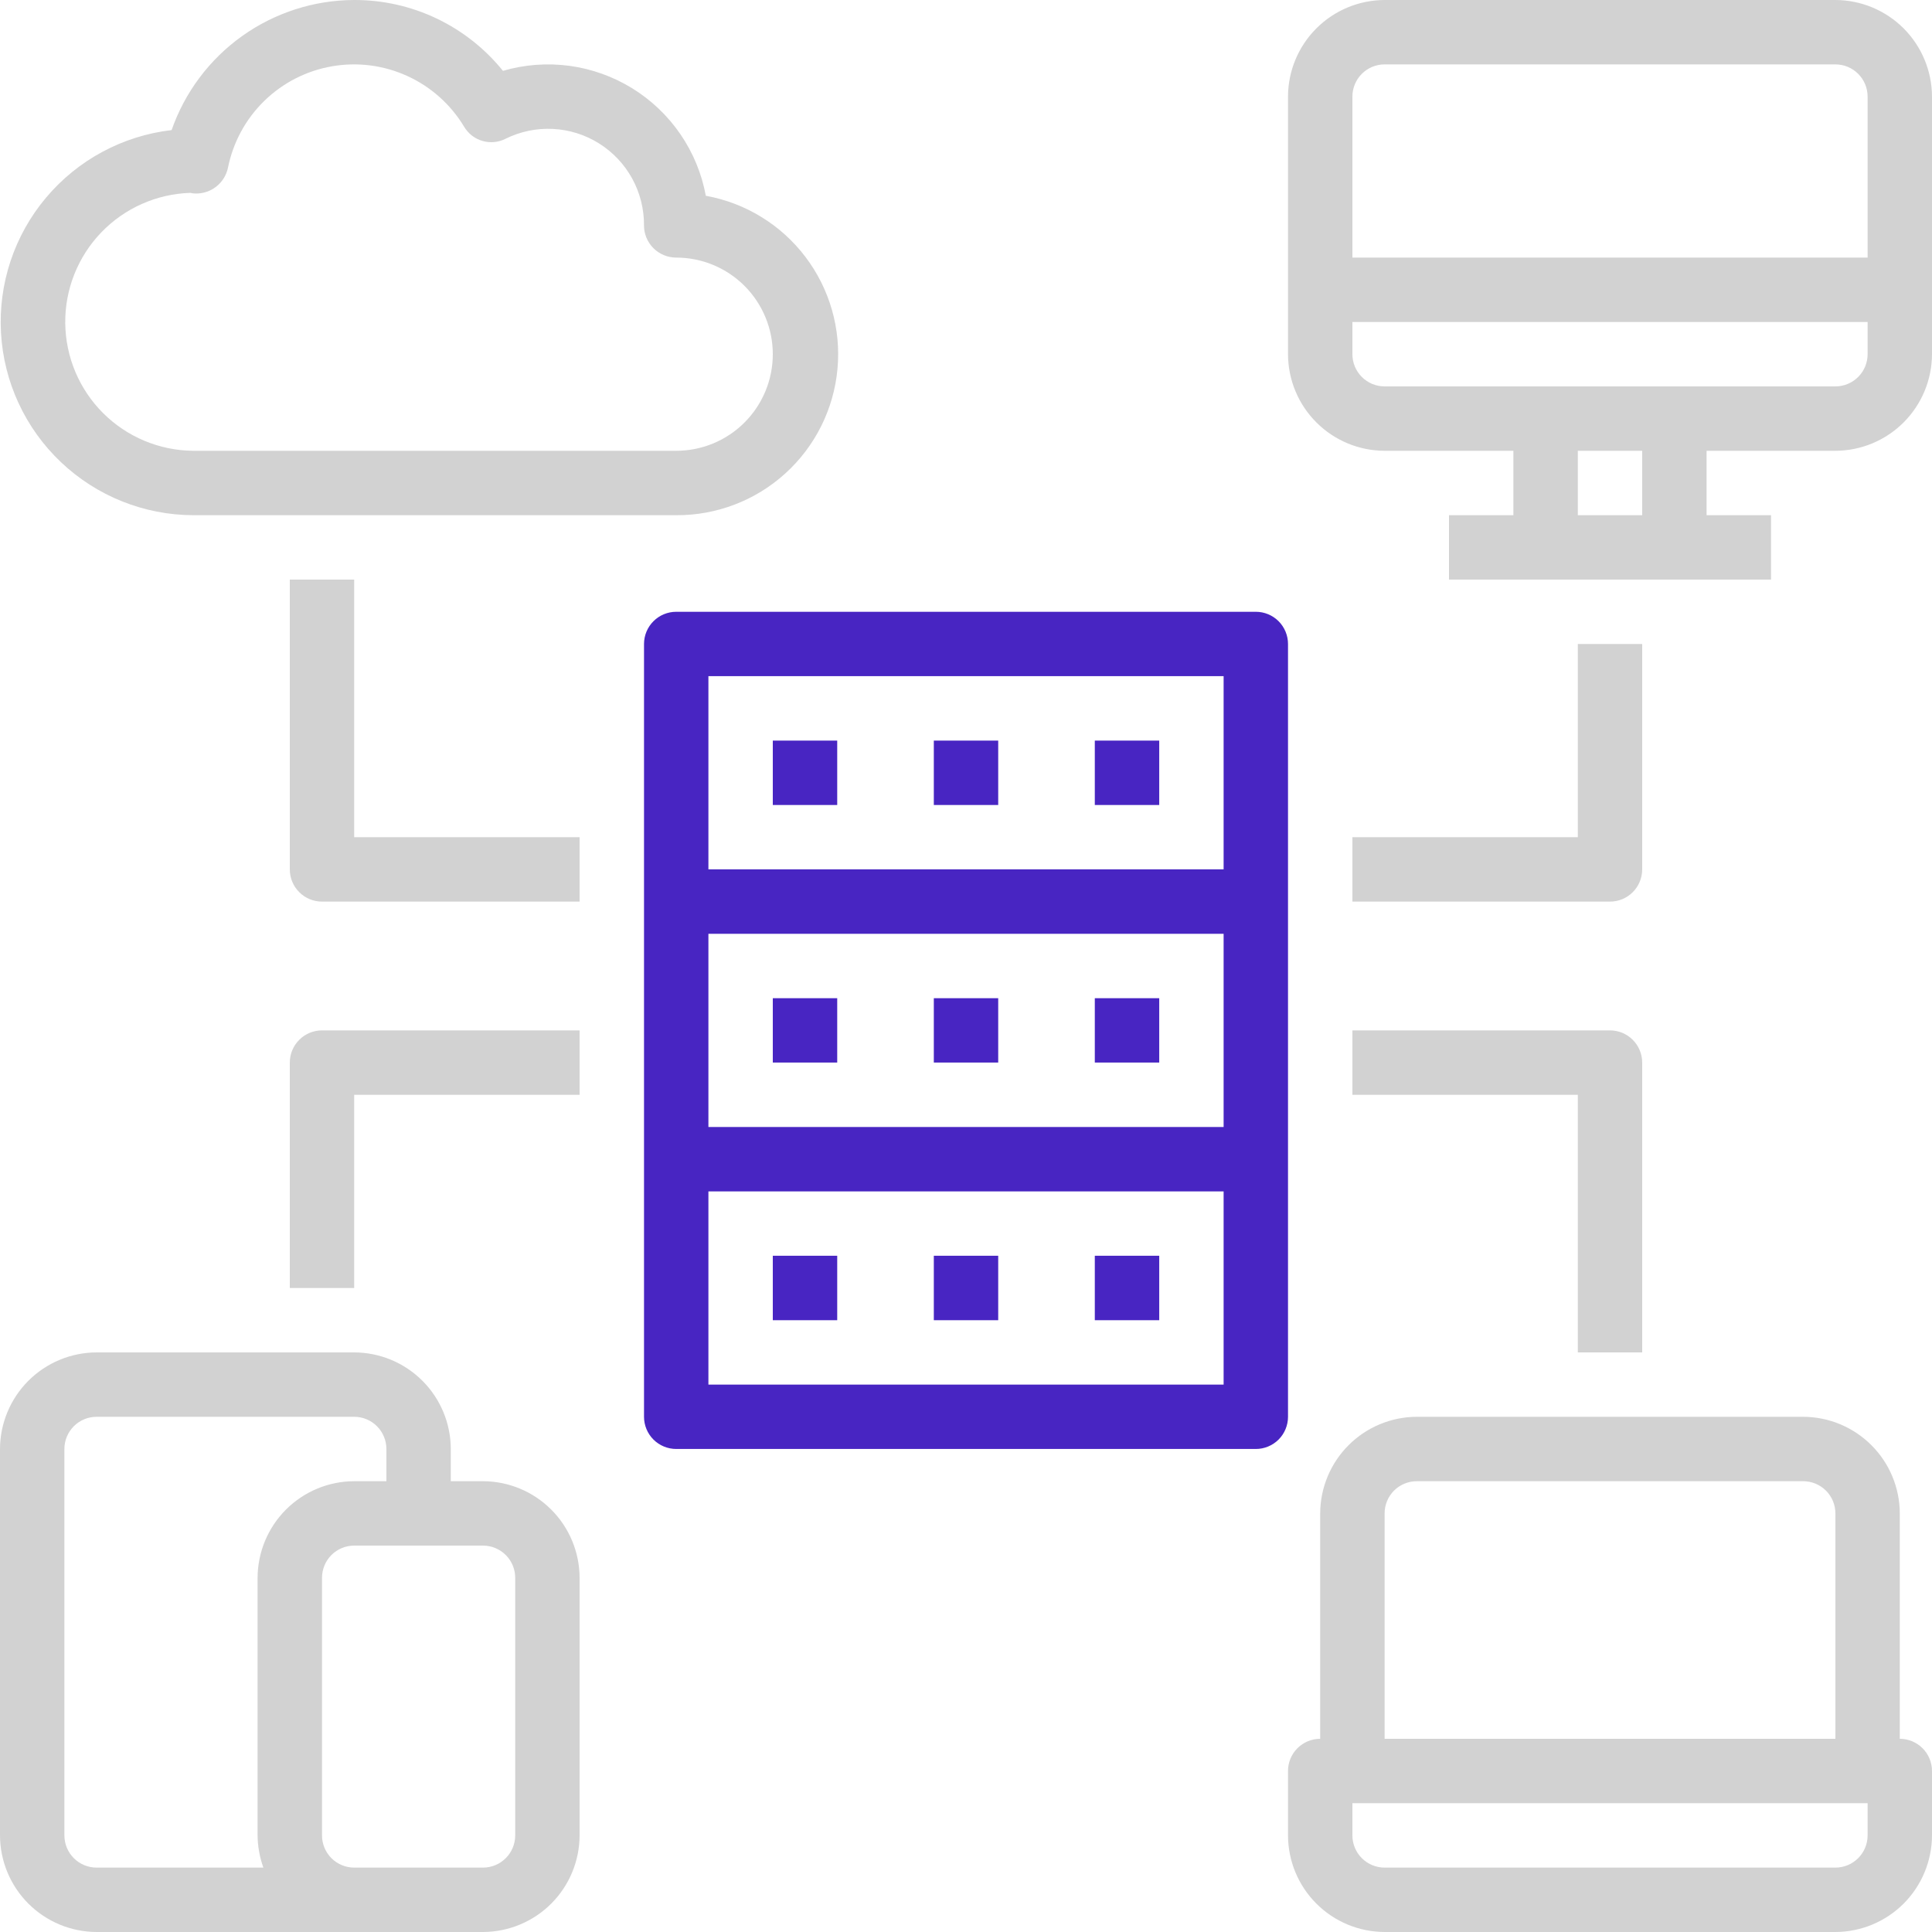 <svg width="70" height="70" viewBox="0 0 70 70" fill="none" xmlns="http://www.w3.org/2000/svg">
<path fill-rule="evenodd" clip-rule="evenodd" d="M24.501 22.166H45.501C45.81 22.166 46.107 22.289 46.326 22.508C46.544 22.727 46.667 23.023 46.667 23.333V51.333C46.667 51.642 46.544 51.939 46.326 52.158C46.107 52.376 45.81 52.499 45.501 52.499H24.501C24.191 52.499 23.895 52.376 23.676 52.158C23.457 51.939 23.334 51.642 23.334 51.333V23.333C23.334 23.023 23.457 22.727 23.676 22.508C23.895 22.289 24.191 22.166 24.501 22.166ZM25.667 50.166H44.334V43.166H25.667V50.166ZM25.667 40.833H44.334V33.833H25.667V40.833ZM25.667 31.499H44.334V24.499H25.667V31.499ZM30.334 26.833H28V29.166H30.334V26.833ZM33.834 26.833H36.167V29.166H33.834V26.833ZM42.001 26.833H39.667V29.166H42.001V26.833ZM28 36.166H30.334V38.499H28V36.166ZM36.167 36.166H33.834V38.499H36.167V36.166ZM39.667 36.166H42.001V38.499H39.667V36.166ZM30.334 45.499H28V47.833H30.334V45.499ZM33.834 45.499H36.167V47.833H33.834V45.499ZM42.001 45.499H39.667V47.833H42.001V45.499Z" fill="#4825C2"/>
<path fill-rule="evenodd" clip-rule="evenodd" d="M24.652 4.862C25.112 5.533 25.426 6.293 25.573 7.093C27.01 7.353 28.297 8.142 29.18 9.305C30.063 10.467 30.478 11.919 30.343 13.372C30.208 14.826 29.533 16.176 28.451 17.156C27.37 18.136 25.96 18.675 24.5 18.667H7C5.216 18.66 3.501 17.973 2.207 16.744C0.912 15.516 0.136 13.84 0.036 12.058C-0.064 10.277 0.52 8.524 1.67 7.159C2.819 5.794 4.446 4.919 6.218 4.713C6.697 3.34 7.591 2.149 8.776 1.304C9.961 0.46 11.379 0.004 12.833 2.74306e-05C13.867 -0.003 14.887 0.226 15.82 0.67C16.753 1.115 17.574 1.763 18.223 2.567C19.004 2.339 19.824 2.277 20.631 2.385C21.437 2.494 22.211 2.771 22.904 3.197C23.597 3.624 24.192 4.191 24.652 4.862ZM7 16.333H24.5C25.428 16.333 26.319 15.965 26.975 15.308C27.631 14.652 28 13.762 28 12.833C28 11.905 27.631 11.015 26.975 10.358C26.319 9.702 25.428 9.333 24.5 9.333C24.191 9.333 23.894 9.21 23.675 8.992C23.456 8.773 23.333 8.476 23.333 8.167C23.338 7.573 23.19 6.989 22.905 6.468C22.619 5.948 22.205 5.51 21.702 5.195C21.199 4.88 20.624 4.7 20.031 4.671C19.439 4.641 18.848 4.765 18.317 5.028C18.056 5.16 17.756 5.188 17.476 5.105C17.197 5.023 16.959 4.837 16.812 4.585C16.327 3.781 15.61 3.142 14.756 2.753C13.902 2.363 12.949 2.241 12.024 2.403C11.099 2.564 10.245 3.002 9.573 3.658C8.901 4.314 8.444 5.158 8.26 6.078C8.203 6.347 8.054 6.587 7.839 6.758C7.624 6.928 7.356 7.018 7.082 7.012C7.019 7.01 6.956 7.003 6.895 6.988C5.672 7.026 4.512 7.542 3.665 8.425C2.817 9.308 2.351 10.489 2.364 11.712C2.378 12.936 2.871 14.106 3.738 14.97C4.605 15.834 5.776 16.323 7 16.333ZM50.167 3.88406e-05H66.5C67.427 0.003 68.316 0.372 68.972 1.028C69.627 1.684 69.997 2.573 70 3.5V12.833C69.997 13.761 69.627 14.649 68.972 15.305C68.316 15.961 67.427 16.331 66.5 16.333H61.833V18.667H64.167V21H52.5V18.667H54.833V16.333H50.167C49.239 16.331 48.351 15.961 47.695 15.305C47.039 14.649 46.669 13.761 46.667 12.833V3.5C46.669 2.573 47.039 1.684 47.695 1.028C48.351 0.372 49.239 0.003 50.167 3.88406e-05ZM57.167 18.667H59.5V16.333H57.167V18.667ZM67.325 13.658C67.544 13.44 67.667 13.143 67.667 12.833V11.667H49V12.833C49 13.143 49.123 13.44 49.342 13.658C49.56 13.877 49.857 14 50.167 14H66.5C66.809 14 67.106 13.877 67.325 13.658ZM49 9.333H67.667V3.5C67.667 3.191 67.544 2.894 67.325 2.675C67.106 2.456 66.809 2.333 66.5 2.333H50.167C49.857 2.333 49.56 2.456 49.342 2.675C49.123 2.894 49 3.191 49 3.5V9.333ZM68.833 54.833V63C69.143 63 69.439 63.123 69.658 63.342C69.877 63.56 70 63.857 70 64.167V66.5C69.997 67.427 69.627 68.316 68.972 68.972C68.316 69.628 67.427 69.997 66.5 70H50.167C49.239 69.997 48.351 69.628 47.695 68.972C47.039 68.316 46.669 67.427 46.667 66.5V64.167C46.667 63.857 46.789 63.56 47.008 63.342C47.227 63.123 47.524 63 47.833 63V54.833C47.836 53.906 48.206 53.017 48.861 52.362C49.517 51.706 50.406 51.336 51.333 51.333H65.333C66.261 51.336 67.149 51.706 67.805 52.362C68.461 53.017 68.831 53.906 68.833 54.833ZM50.508 54.008C50.289 54.227 50.167 54.524 50.167 54.833V63H66.5V54.833C66.5 54.524 66.377 54.227 66.158 54.008C65.939 53.79 65.643 53.667 65.333 53.667H51.333C51.024 53.667 50.727 53.79 50.508 54.008ZM67.325 67.325C67.544 67.106 67.667 66.809 67.667 66.5V65.333H49V66.5C49 66.809 49.123 67.106 49.342 67.325C49.56 67.544 49.857 67.667 50.167 67.667H66.5C66.809 67.667 67.106 67.544 67.325 67.325ZM17.5 53.667H16.333V52.5C16.331 51.573 15.961 50.684 15.305 50.028C14.649 49.372 13.761 49.003 12.833 49H3.5C2.573 49.003 1.684 49.372 1.028 50.028C0.372 50.684 0.003 51.573 0 52.5V66.5C0.003 67.427 0.372 68.316 1.028 68.972C1.684 69.628 2.573 69.997 3.5 70H17.5C18.427 69.997 19.316 69.628 19.972 68.972C20.628 68.316 20.997 67.427 21 66.5V57.167C20.997 56.239 20.628 55.351 19.972 54.695C19.316 54.039 18.427 53.669 17.5 53.667ZM9.543 67.667H3.5C3.191 67.667 2.894 67.544 2.675 67.325C2.456 67.106 2.333 66.809 2.333 66.5V52.5C2.333 52.191 2.456 51.894 2.675 51.675C2.894 51.456 3.191 51.333 3.5 51.333H12.833C13.143 51.333 13.44 51.456 13.658 51.675C13.877 51.894 14 52.191 14 52.5V53.667H12.833C11.906 53.669 11.017 54.039 10.361 54.695C9.706 55.351 9.336 56.239 9.333 57.167V66.5C9.336 66.898 9.408 67.293 9.543 67.667ZM18.667 66.5C18.667 66.809 18.544 67.106 18.325 67.325C18.106 67.544 17.809 67.667 17.5 67.667H12.833C12.524 67.667 12.227 67.544 12.008 67.325C11.79 67.106 11.667 66.809 11.667 66.5V57.167C11.667 56.857 11.79 56.56 12.008 56.342C12.227 56.123 12.524 56 12.833 56H17.5C17.809 56 18.106 56.123 18.325 56.342C18.544 56.56 18.667 56.857 18.667 57.167V66.5ZM59.5 31.5V23.333H57.167V30.333H49V32.667H58.333C58.643 32.667 58.94 32.544 59.158 32.325C59.377 32.106 59.5 31.809 59.5 31.5ZM57.167 39.667H49V37.333H58.333C58.643 37.333 58.94 37.456 59.158 37.675C59.377 37.894 59.5 38.191 59.5 38.5V49H57.167V39.667ZM12.833 21H10.5V31.5C10.5 31.809 10.623 32.106 10.842 32.325C11.06 32.544 11.357 32.667 11.667 32.667H21V30.333H12.833V21ZM10.5 46.667V38.5C10.5 38.191 10.623 37.894 10.842 37.675C11.06 37.456 11.357 37.333 11.667 37.333H21V39.667H12.833V46.667H10.5Z" fill="#222222" fill-opacity="0.2"/>
</svg>
